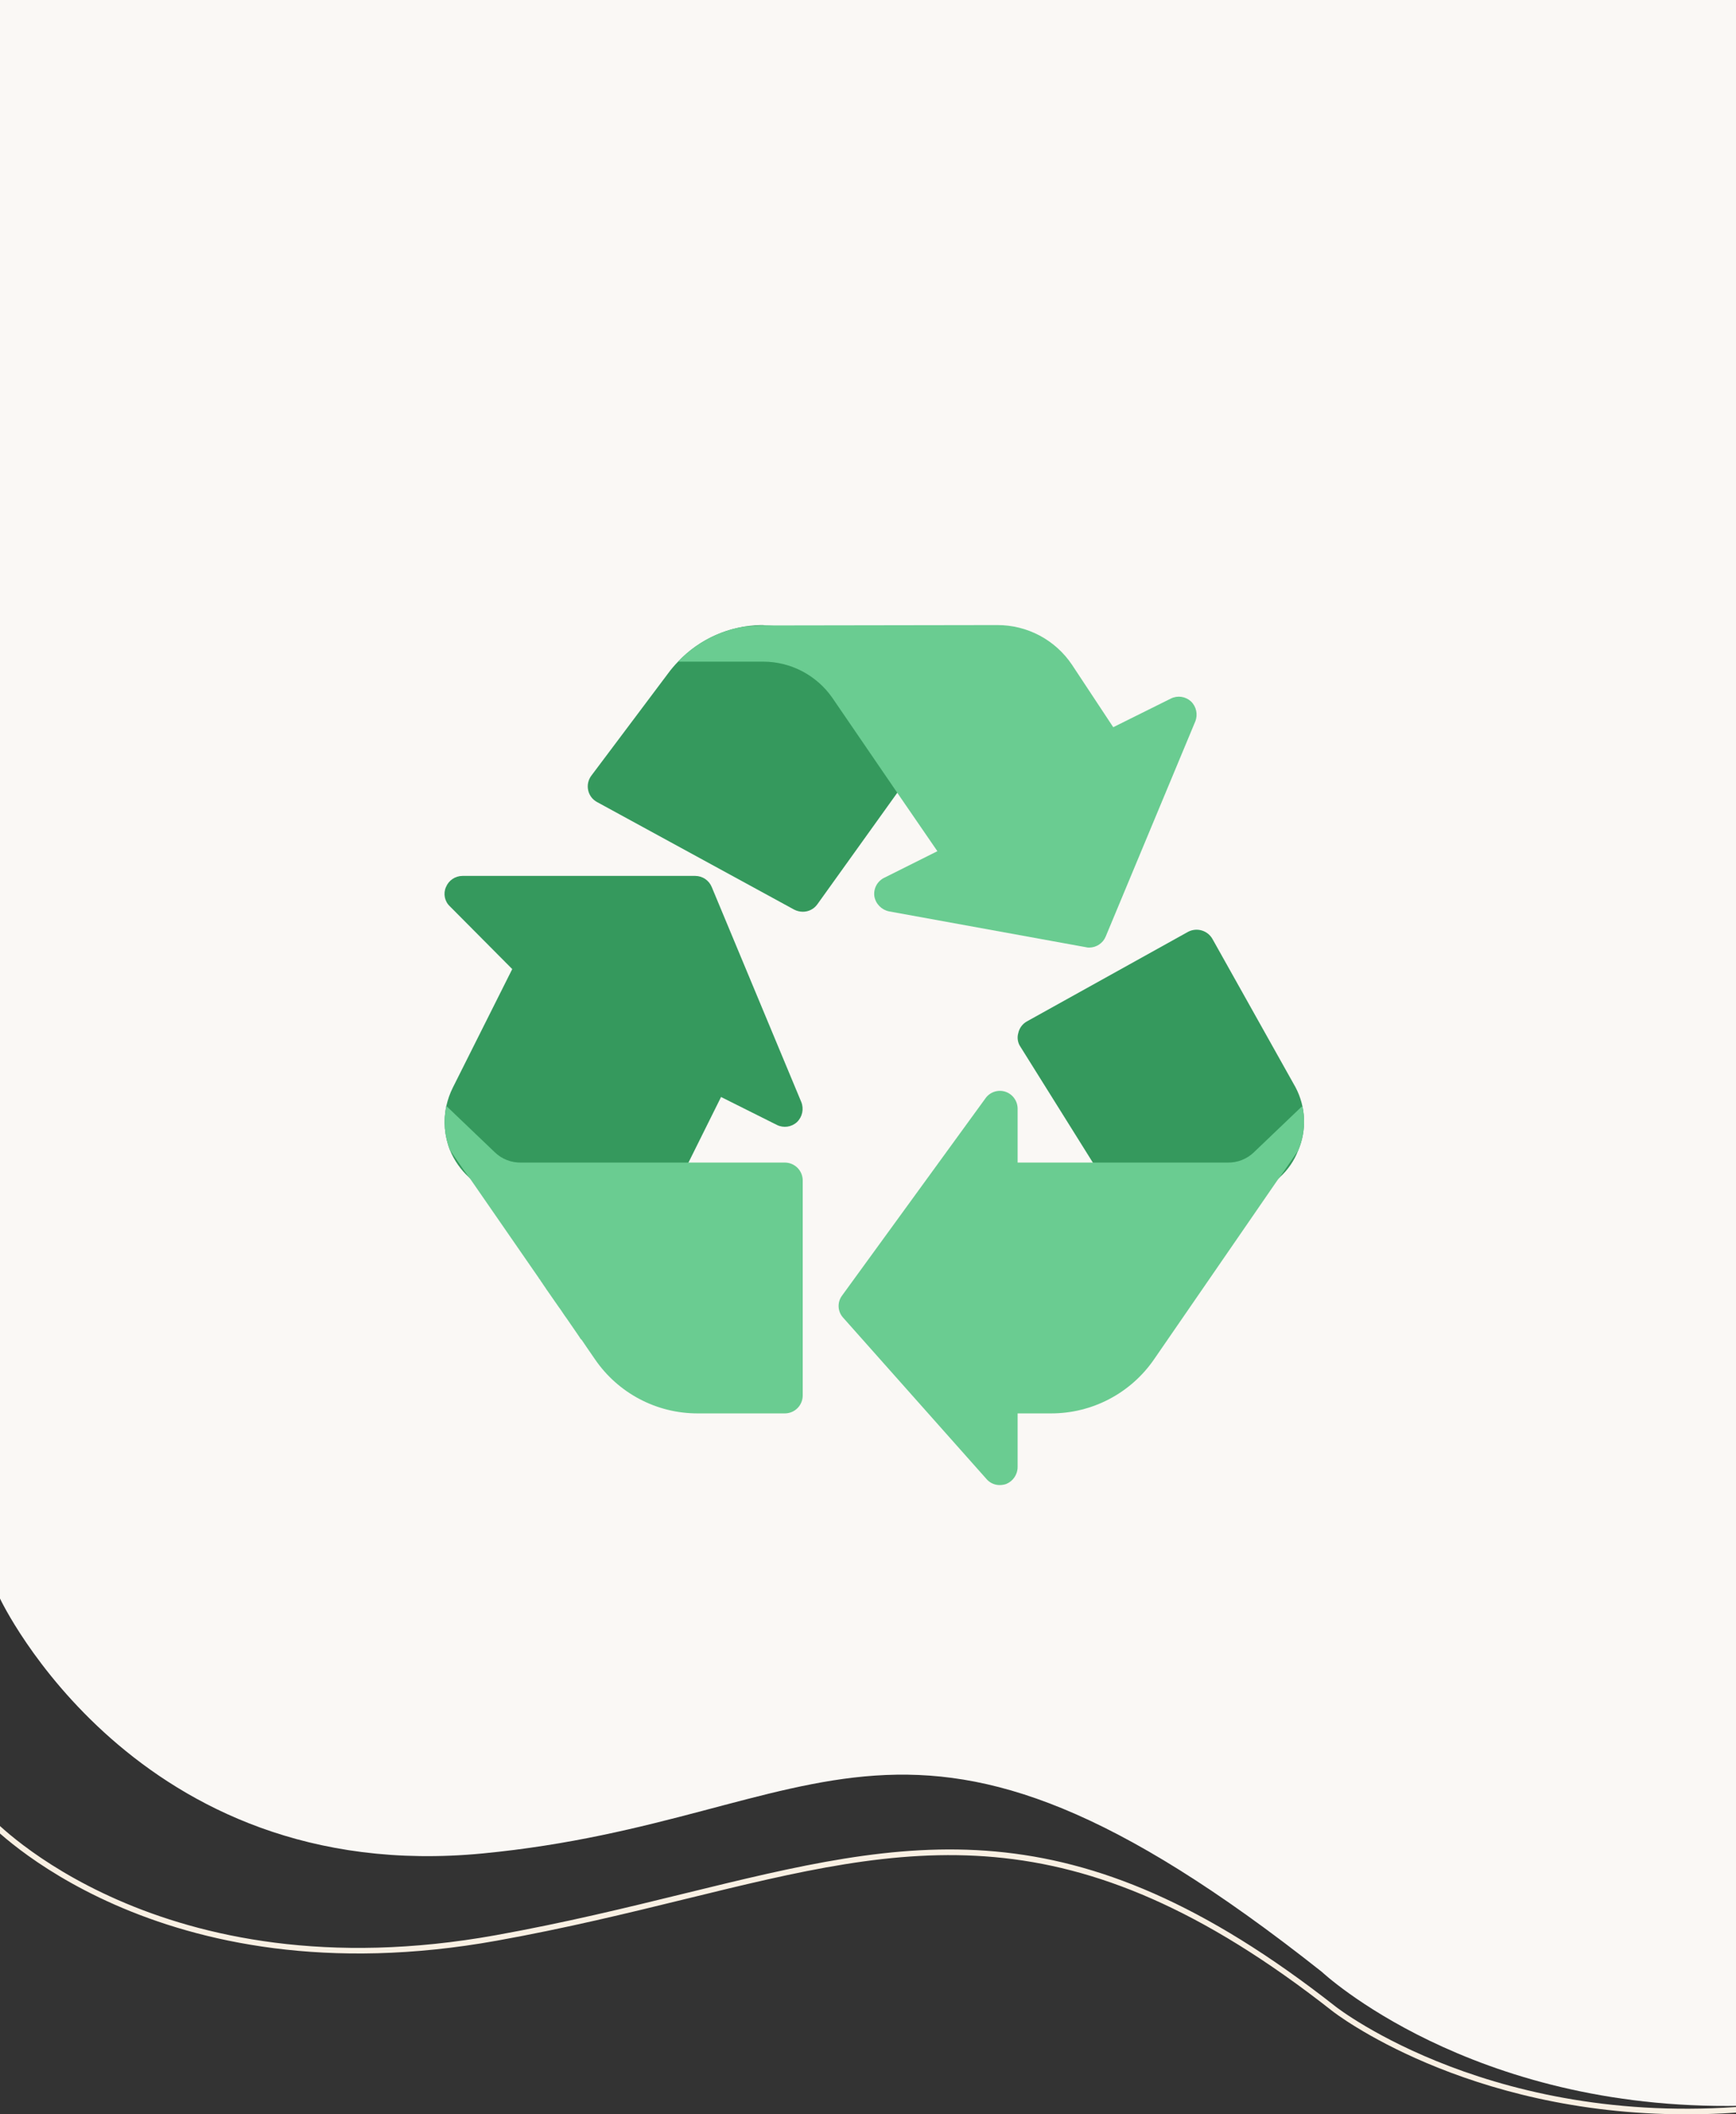 <svg width="414" height="504" viewBox="0 0 414 504" fill="none" xmlns="http://www.w3.org/2000/svg">
<rect x="0" y="0" width="414" height="504" fill="#333333" stroke="none"/>
<g clip-path="url(#clip0)">
<path d="M0 -1V381.053C0 381.053 32.235 449.788 115.112 441.811C197.989 433.835 215.177 390.876 315.243 470.049C315.243 470.049 350.543 503.185 415 501.967V-1H0Z" fill="#FAF8F5"/>
<path d="M402.149 504C349.355 504 318.072 479.662 317.738 479.381C255.185 430.238 216.838 439.61 163.778 452.6C149.705 456.045 135.138 459.609 118.529 462.6C37.349 477.232 -2.599 434.67 -3 434.23L-2.012 433.335C-1.625 433.762 37.897 475.777 118.275 461.291C134.858 458.301 149.385 454.75 163.444 451.305C216.878 438.235 255.478 428.796 318.553 478.34C318.94 478.647 356.899 508.152 419.853 501.757L419.987 503.079C413.805 503.72 407.85 504 402.149 504Z" fill="#F9F0E3"/>
<g clip-path="url(#clip1)">
<path d="M309.561 274.308C308.615 276.722 307.124 278.885 305.204 280.629L304.948 280.885C301.64 283.986 297.268 285.698 292.734 285.668H268.305C266.853 285.666 265.502 284.926 264.718 283.704L260.618 277.126L243.364 249.537C242.694 248.563 242.506 247.336 242.852 246.206C243.114 245.045 243.86 244.05 244.901 243.473L283.338 222.119C285.418 221.026 287.99 221.782 289.147 223.827L308.963 259.189C311.438 263.879 311.657 269.437 309.561 274.308Z" fill="#35995D"/>
<path d="M217.568 183.938L213.981 188.978L194.934 215.542C194.134 216.681 192.823 217.352 191.431 217.336C190.718 217.328 190.015 217.153 189.381 216.823L142.403 191.199C141.311 190.62 140.529 189.589 140.268 188.38C139.998 187.157 140.279 185.876 141.037 184.878L159.315 160.535C160.045 159.539 160.844 158.598 161.707 157.716C166.853 152.288 173.96 149.15 181.438 149.004C181.838 148.99 182.239 149.018 182.634 149.089C191.771 149.364 200.234 153.961 205.44 161.474L217.568 179.07C218.584 180.534 218.584 182.475 217.568 183.938Z" fill="#35995D"/>
<path d="M190.065 267.474C188.764 268.669 186.864 268.941 185.281 268.158L171.956 261.495L164.184 277.126L161.109 283.276C160.372 284.726 158.891 285.647 157.265 285.668H124.295C119.715 285.723 115.297 283.974 111.995 280.799L111.824 280.628C109.857 278.823 108.311 276.607 107.297 274.137C105.986 270.795 105.689 267.14 106.443 263.631C106.776 262.121 107.292 260.658 107.981 259.275L122.159 231.002L107.297 216.054C106.031 214.876 105.653 213.022 106.358 211.442C107.013 209.847 108.562 208.803 110.287 208.794H165.806C167.531 208.803 169.08 209.847 169.735 211.442L191.089 262.691C191.753 264.346 191.347 266.237 190.065 267.474Z" fill="#35995D"/>
<path d="M191.431 281.397V332.646C191.431 335.005 189.519 336.917 187.161 336.917H166.405C156.602 336.94 147.424 332.111 141.89 324.019C140.694 322.311 139.669 320.773 138.73 319.407L138.389 319.065C138.474 319.065 136.766 316.674 135.143 314.282C134.374 313.257 133.776 312.232 133.178 311.463C130.957 308.217 129.762 306.595 130.274 307.278C129.847 306.595 129.42 306.082 129.249 305.741L129.164 305.655C128.822 305.143 128.711 304.972 128.694 304.929L128.566 304.801L128.481 304.63C122.502 296.003 116.95 287.974 111.996 280.8L111.825 280.629C110.202 278.408 108.75 276.187 107.298 274.137C105.987 270.795 105.69 267.141 106.444 263.631L117.975 274.65C119.663 276.291 121.941 277.184 124.296 277.127H187.161C189.519 277.126 191.431 279.038 191.431 281.397Z" fill="#6ACC91"/>
<path d="M285.046 171.98L263.693 223.229C263.038 224.824 261.488 225.869 259.764 225.877C259.505 225.891 259.245 225.862 258.995 225.792L212.017 217.25C210.225 216.884 208.838 215.463 208.515 213.663C208.259 211.819 209.226 210.023 210.906 209.221L223.547 202.901L213.981 188.978L198.435 166.257C194.678 160.919 188.564 157.734 182.036 157.716H161.707C165.931 153.245 171.518 150.301 177.594 149.345L181.438 149.089H182.634L237.812 149.004C244.976 148.969 251.68 152.53 255.664 158.485L265.486 173.347L279.238 166.514C280.821 165.731 282.722 166.002 284.022 167.197C285.306 168.433 285.712 170.326 285.046 171.98Z" fill="#6ACC91"/>
<path d="M309.561 274.308L305.546 280.116L305.204 280.629L304.948 280.885L275.224 324.019C269.655 332.115 260.45 336.941 250.624 336.917H242.681V349.729C242.667 351.498 241.587 353.083 239.947 353.744C239.452 353.912 238.933 353.998 238.41 354C237.193 354.009 236.035 353.477 235.249 352.548L201.083 314.111C199.728 312.64 199.62 310.41 200.827 308.815L234.993 261.837C236.041 260.333 237.939 259.678 239.691 260.214C241.479 260.777 242.692 262.44 242.681 264.314V277.126H292.734C295.088 277.184 297.366 276.291 299.055 274.649L310.586 263.631C311.373 267.209 311.014 270.944 309.561 274.308Z" fill="#6ACC91"/>
</g>
</g>
<defs>
<clipPath id="clip0">
<rect width="423" height="504" fill="white" transform="translate(-3)"/>
</clipPath>
<clipPath id="clip1">
<rect width="205" height="205" fill="white" transform="translate(106 149)"/>
</clipPath>
</defs>
</svg>
